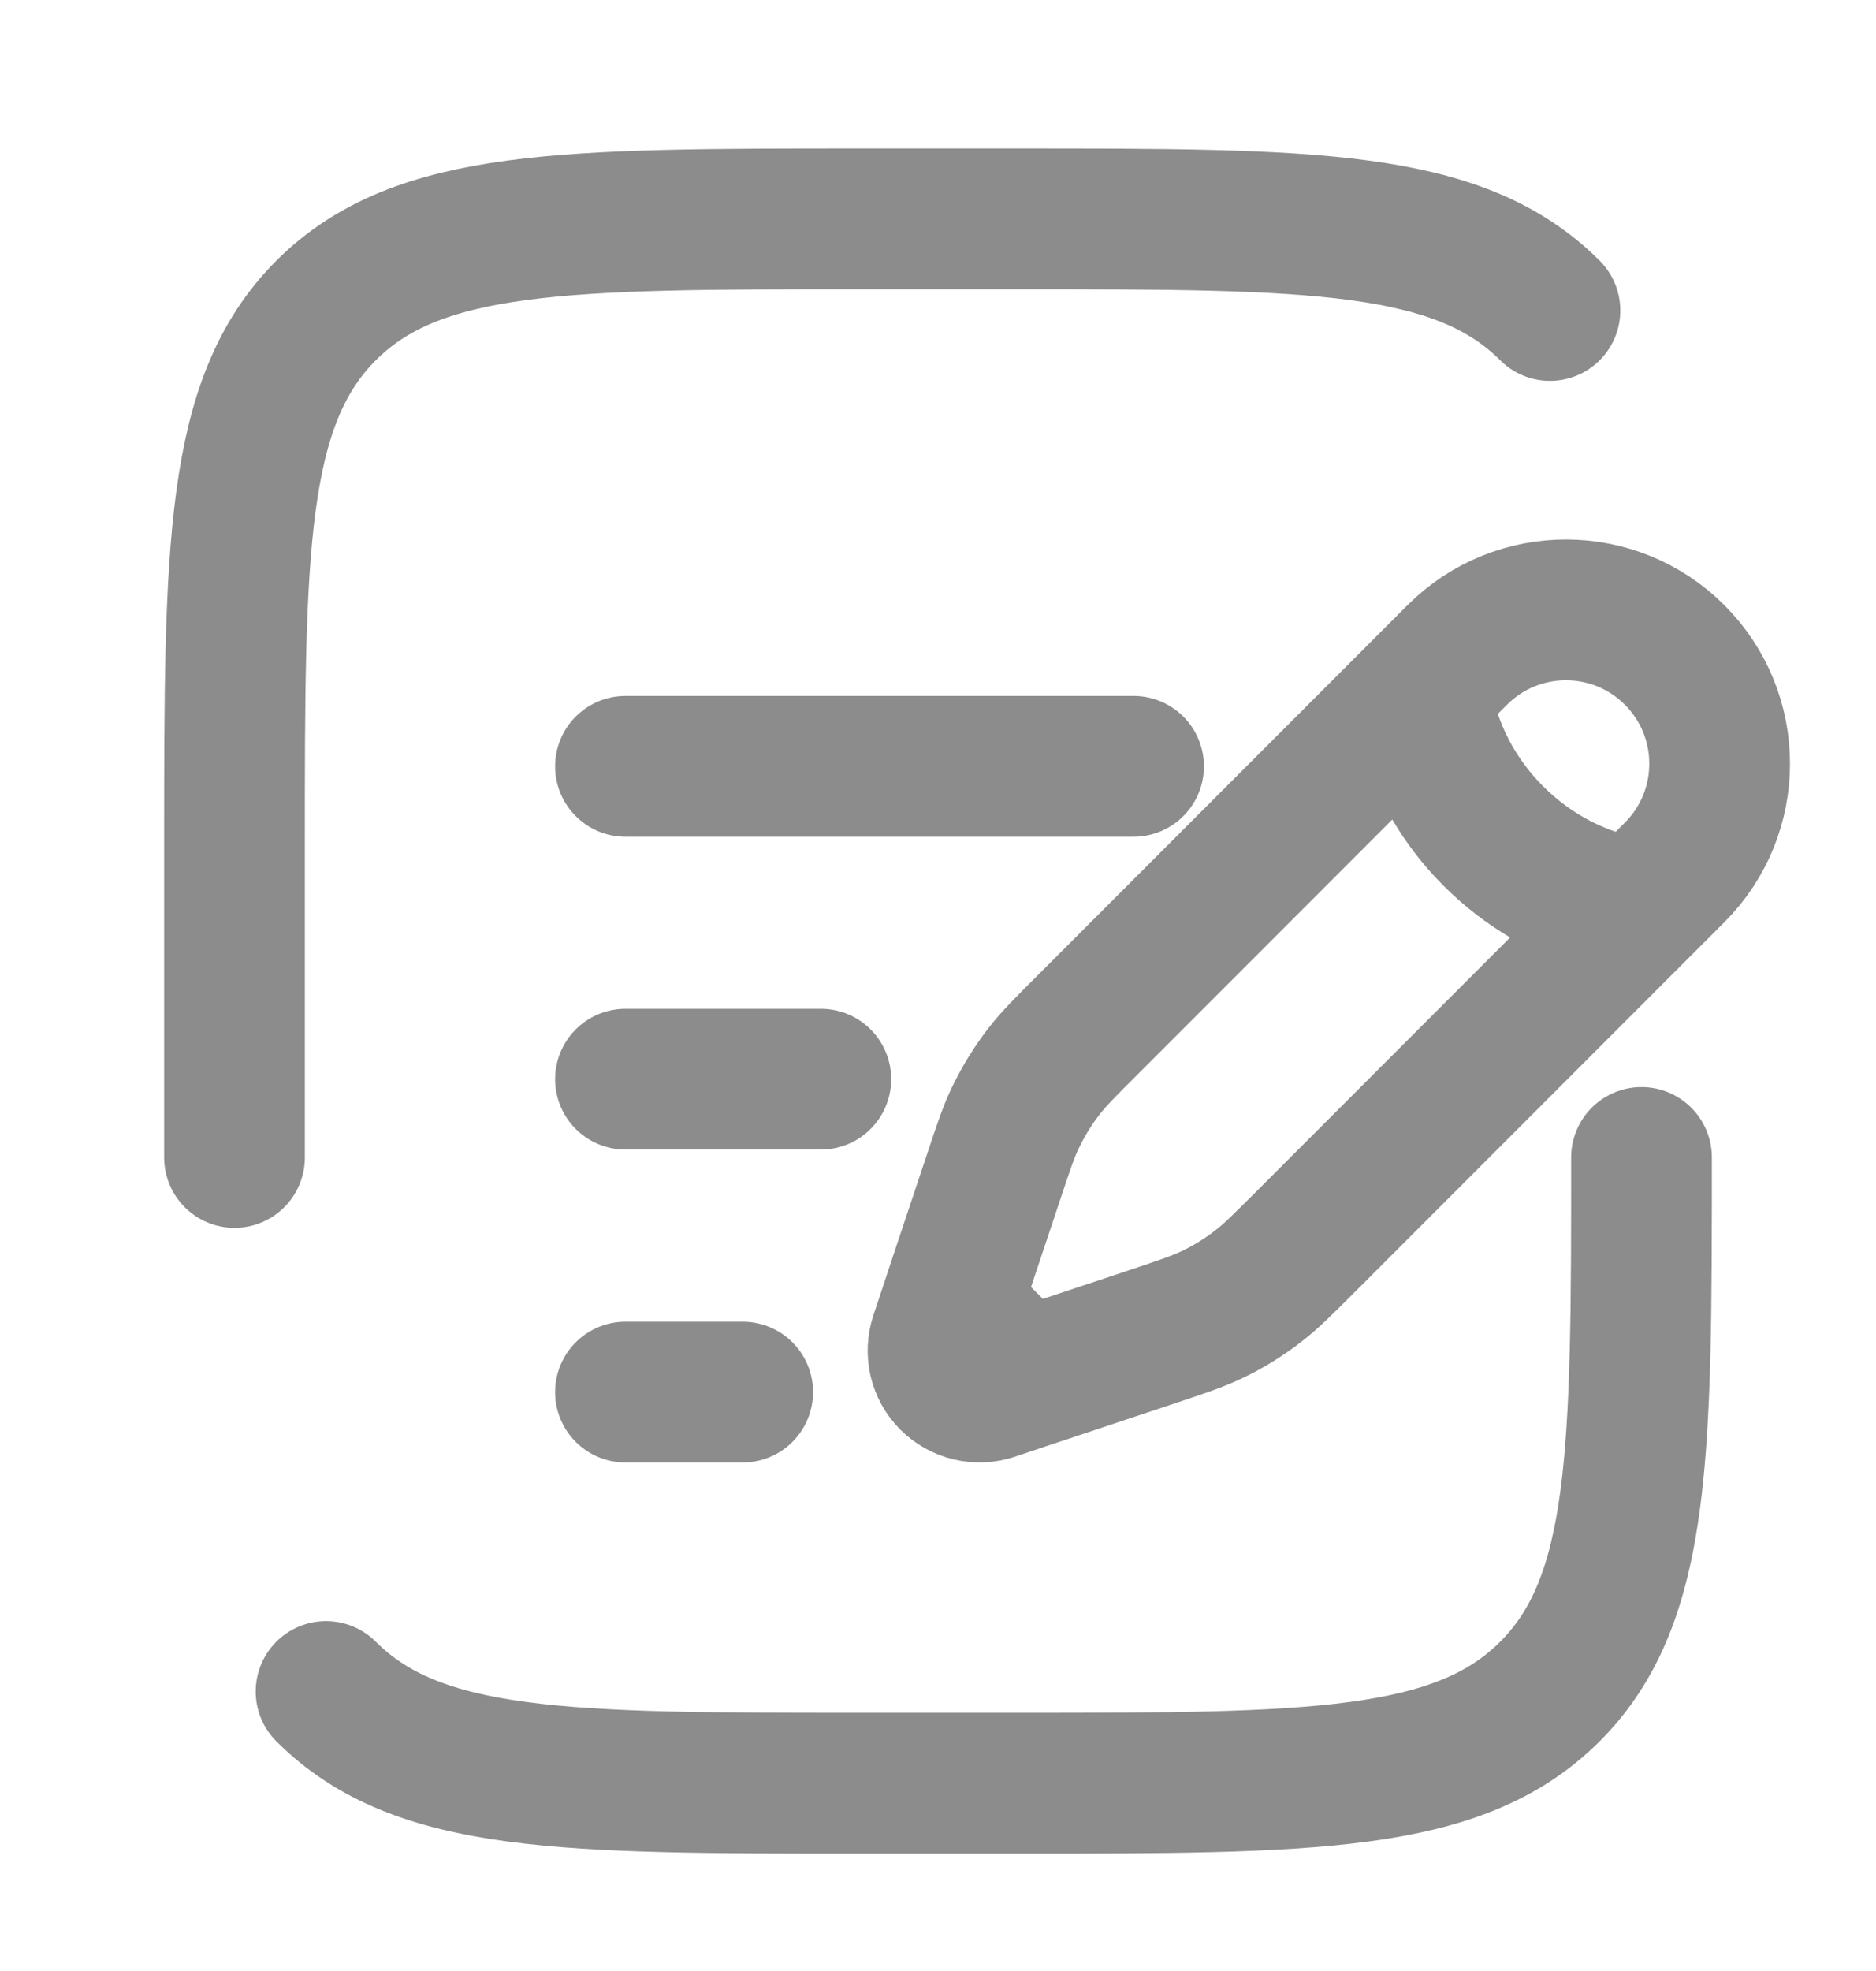 <svg width="20" height="21" viewBox="0 0 20 21" fill="none" xmlns="http://www.w3.org/2000/svg">
<path d="M15.15 7.364L15.536 6.978C16.176 6.338 17.213 6.338 17.853 6.978C18.493 7.618 18.493 8.655 17.853 9.295L17.467 9.681M15.15 7.364C15.15 7.364 15.198 8.185 15.922 8.909C16.647 9.633 17.467 9.681 17.467 9.681M15.15 7.364L11.6 10.915C11.359 11.155 11.239 11.275 11.135 11.408C11.013 11.564 10.909 11.734 10.823 11.913C10.751 12.064 10.697 12.226 10.59 12.548L10.245 13.581L10.134 13.916M17.467 9.681L13.917 13.232C13.676 13.472 13.556 13.593 13.423 13.696C13.267 13.818 13.098 13.923 12.919 14.008C12.767 14.08 12.606 14.134 12.283 14.242L11.25 14.586L10.916 14.697M10.916 14.697L10.582 14.809C10.423 14.862 10.248 14.82 10.129 14.702C10.011 14.584 9.97 14.409 10.023 14.25L10.134 13.916M10.916 14.697L10.134 13.916" stroke="#8C8C8C" stroke-width="1.5"/>
<path d="M6.668 11.498H8.751" stroke="#8C8C8C" stroke-width="1.5" stroke-linecap="round"/>
<path d="M6.668 8.165H12.085" stroke="#8C8C8C" stroke-width="1.5" stroke-linecap="round"/>
<path d="M6.668 14.832H7.918" stroke="#8C8C8C" stroke-width="1.5" stroke-linecap="round"/>
<path d="M2.5 12.332V8.999C2.5 5.856 2.5 4.285 3.476 3.308C4.453 2.332 6.024 2.332 9.167 2.332H10.833C13.976 2.332 15.547 2.332 16.524 3.308M17.5 12.332C17.5 15.475 17.5 17.046 16.524 18.022M3.476 18.022C4.453 18.999 6.024 18.999 9.167 18.999H10.833C13.976 18.999 15.547 18.999 16.524 18.022M16.524 18.022C17.31 17.236 17.463 16.065 17.493 13.999" stroke="#8C8C8C" stroke-width="1.5" stroke-linecap="round"/>
</svg>
